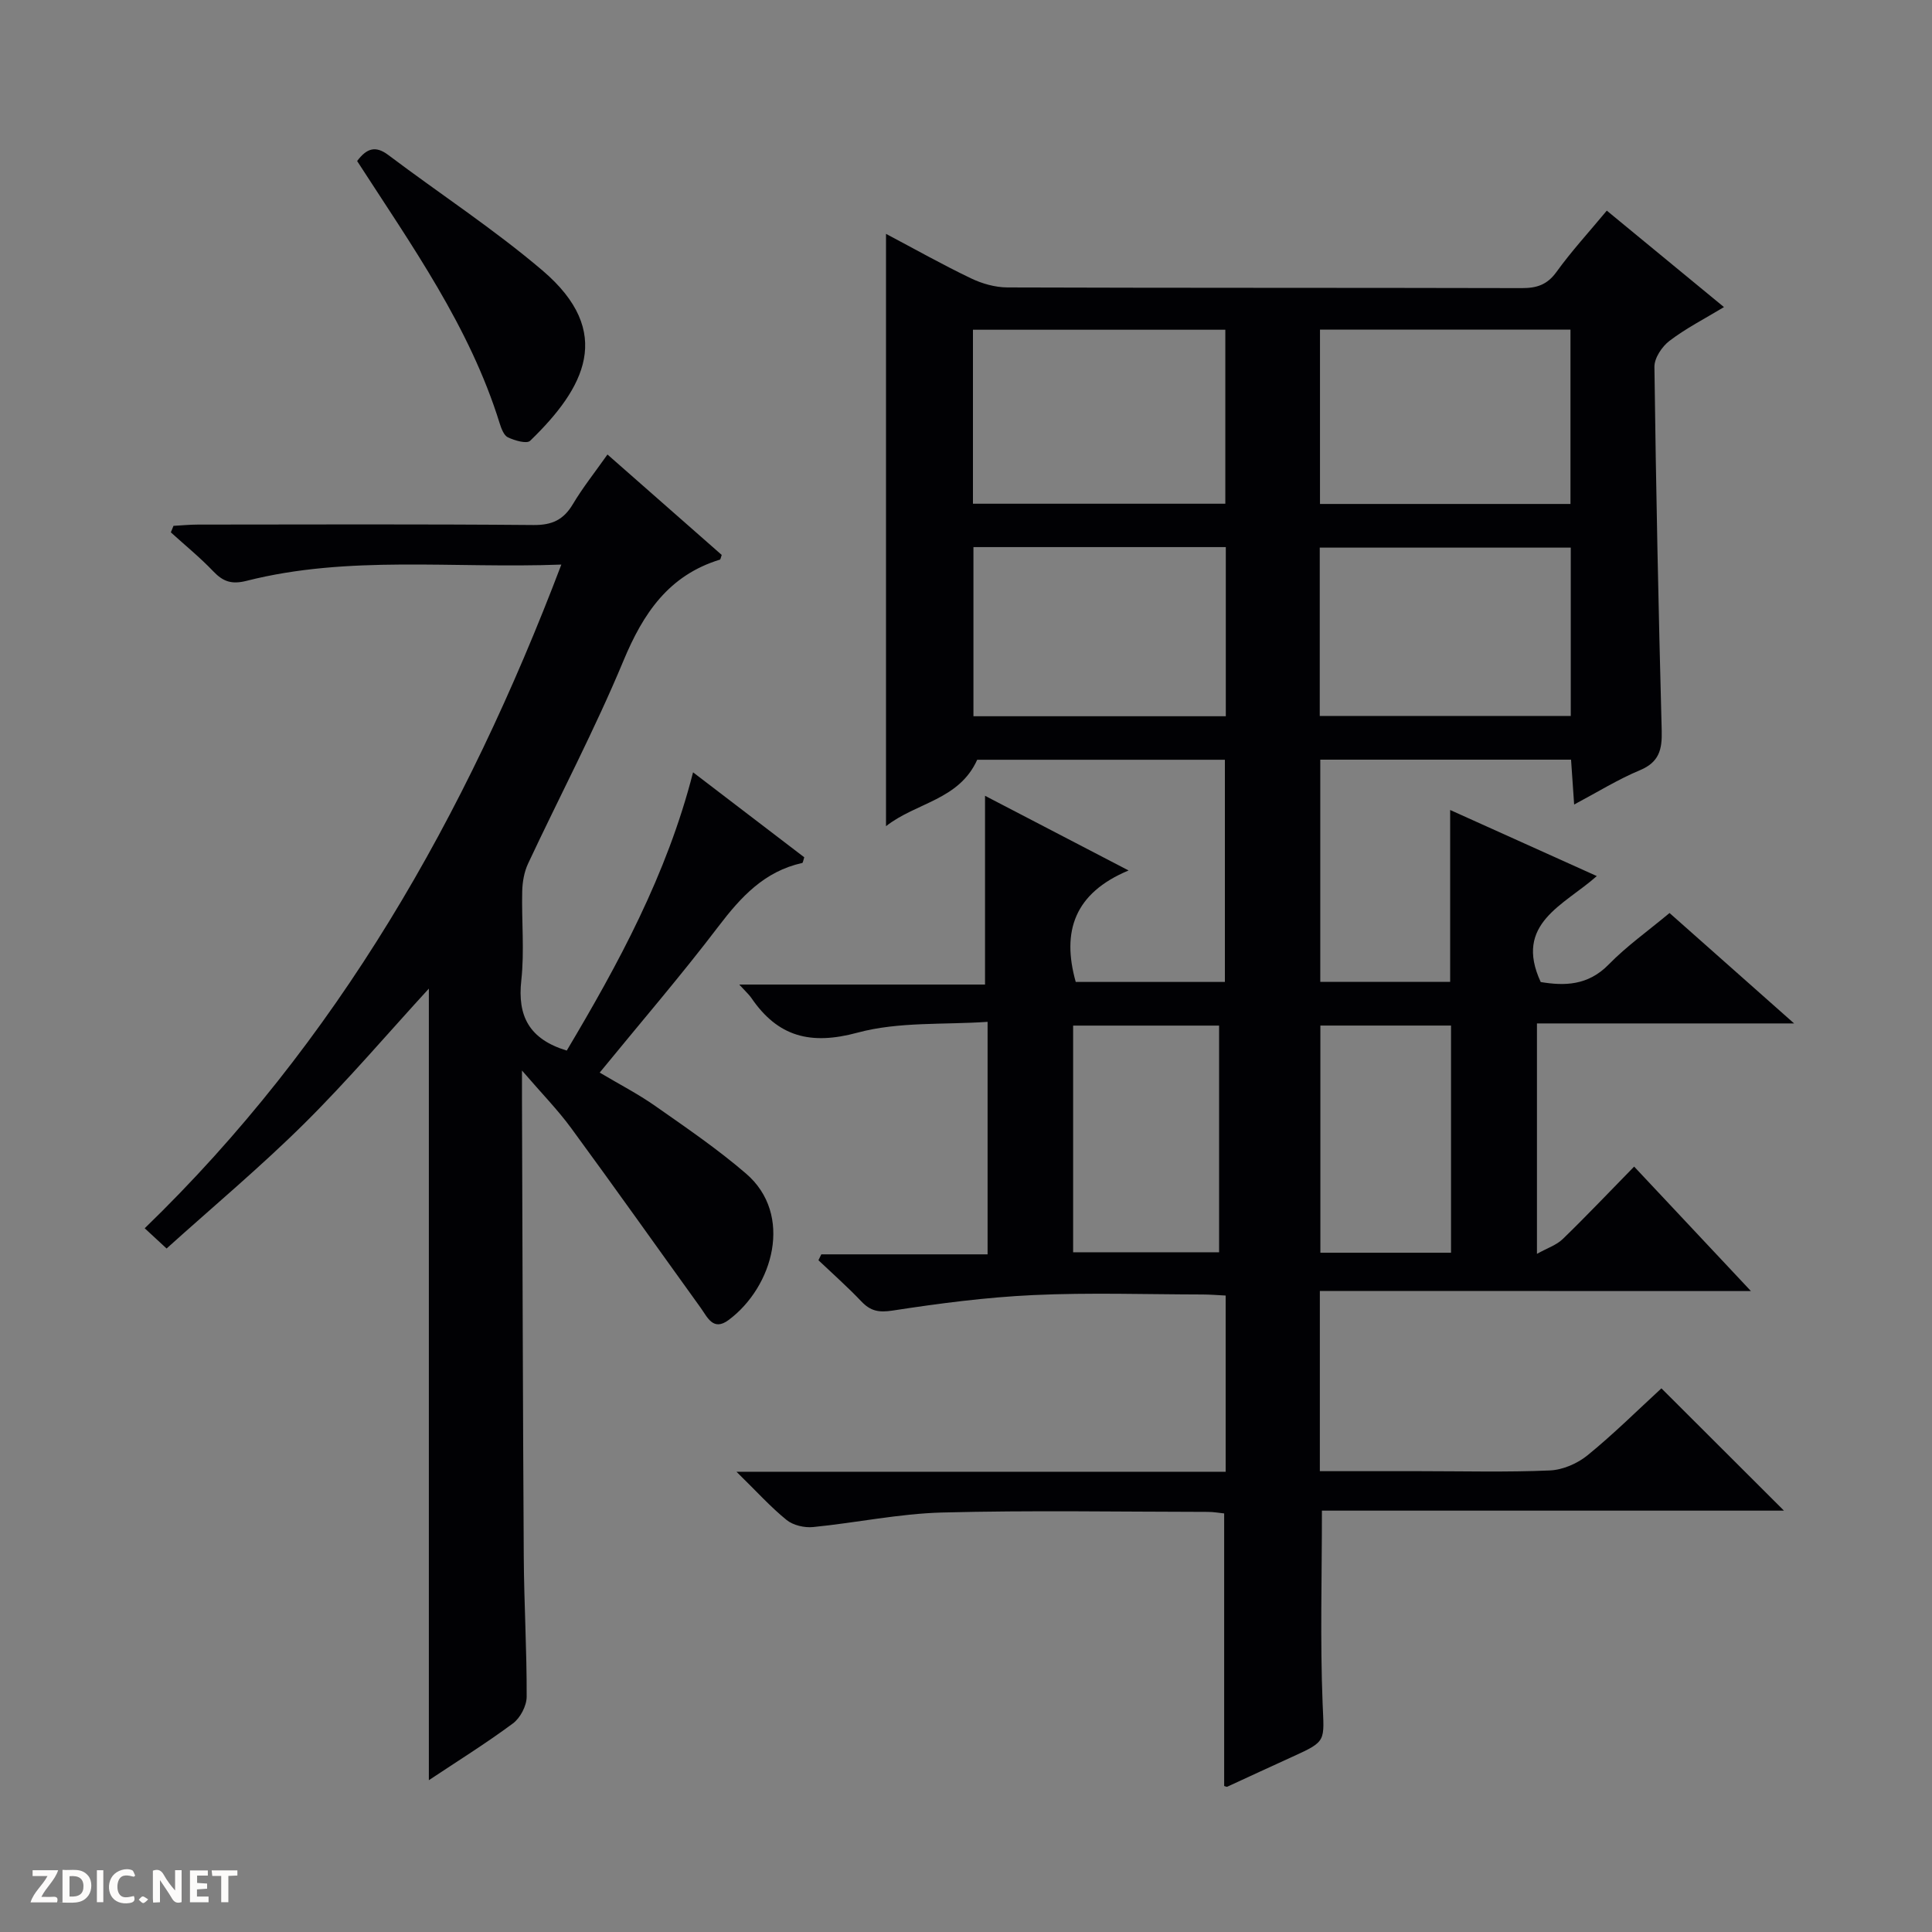 <svg enable-background="new 0 0 400 400" viewBox="0 0 400 400" xmlns="http://www.w3.org/2000/svg"><rect x="0" y="0" width="400" height="400" fill="#808080" stroke="none"/><g fill="#fcfbfa"><path d="m37.59 393.81c-.92.31-1.52.05-2-.78-.7-1.2-1.52-2.34-2.47-3.78v4.59c-.55.03-.95.05-1.41.07-.03-.37-.06-.64-.06-.91 0-1.91 0-3.81 0-5.7 1.13-.41 1.77-.03 2.29.91.62 1.11 1.38 2.14 2.31 3.19v-4.2h1.35v6.61z"/><path d="m12.94 393.88v-6.75c1.9.19 3.93-.54 5.37 1.29.8 1.01.78 2.88.03 3.97-1.37 1.97-3.4 1.51-6.4 1.49m2.45-1.22c2.04.12 2.92-.58 2.89-2.21-.03-1.51-.98-2.19-2.89-2z"/><path d="m11.81 393.87h-5.49c.68-2.18 2.47-3.48 3.51-5.45h-3.08v-1.21h5.29c-.71 2.13-2.44 3.48-3.47 5.51.86 0 1.63.04 2.39-.01.79-.05 1.14.21.85 1.16"/><path d="m39.33 393.86v-6.61h3.7v1.07h-2.22v1.52c.68.04 1.34.09 2.07.13v1.07c-.72.05-1.38.09-2.1.14v1.48h2.4v1.19h-3.85z"/><path d="m27.71 388.56c-1.15-.3-2.46-.61-3.1.64-.37.73-.41 1.93-.06 2.67.63 1.35 1.99.93 3.17.68.35.94-.01 1.32-.93 1.46-1.62.25-3.05-.27-3.76-1.48-.73-1.24-.6-3.03.31-4.17.88-1.11 2.71-1.7 4-1.16.32.13.44.74.65 1.12-.1.08-.19.16-.28.24"/><path d="m49.15 387.24v1.07c-.59.02-1.17.05-1.87.08v5.44h-1.48v-5.44h-1.85c-.05-.4-.08-.73-.13-1.15z"/><path d="m20.06 387.21h1.33v6.62h-1.33z"/><path d="m30.68 393.25c-.39.38-.8.79-1.05.76-.32-.05-.6-.45-.9-.7.26-.24.51-.64.8-.67.29-.04.62.3 1.15.61"/></g><path d="m273.26 267.28v37.31h20.64c9 0 18.01.24 26.99-.15 2.68-.12 5.72-1.44 7.82-3.16 5.4-4.4 10.36-9.33 15.27-13.84 8.47 8.46 16.71 16.67 25.37 25.32-32.09 0-63.91 0-95.66 0 0 13.67-.38 26.77.14 39.84.31 7.92.92 7.87-6.19 11.09-4.54 2.05-9.05 4.17-13.57 6.24-.11.05-.31-.08-.62-.16 0-18.65 0-37.33 0-56.43-.9-.09-2.16-.32-3.42-.32-18.33-.02-36.67-.35-54.99.13-8.91.24-17.78 2.13-26.69 3.01-1.8.18-4.13-.36-5.49-1.46-3.31-2.68-6.19-5.89-10.38-9.99h101.28c0-12.46 0-24.23 0-36.48-1.61-.08-3.21-.22-4.8-.22-11.66-.02-23.35-.42-34.99.12-9.76.45-19.5 1.72-29.17 3.21-2.88.44-4.57.1-6.47-1.9-2.82-2.97-5.9-5.69-8.88-8.52.2-.41.39-.81.59-1.22h34.43c0-16.04 0-31.44 0-48.14-9.01.63-18.38-.07-26.93 2.24-9.72 2.63-16.49.87-21.99-7.2-.46-.67-1.1-1.23-2.5-2.76h50.89c0-13.41 0-25.96 0-39.08 9.25 4.81 18.8 9.78 29.72 15.46-11.23 4.69-13.88 12.63-10.94 23.08h30.88c0-15.29 0-30.49 0-46-17.24 0-34.49 0-51.28 0-3.79 8.38-12.61 8.82-18.88 13.75 0-41.29 0-81.66 0-122.63 5.91 3.12 11.65 6.36 17.58 9.2 2.3 1.11 5.02 1.88 7.56 1.89 35.49.12 70.99.05 106.48.14 3.08.01 5.25-.67 7.17-3.32 3.1-4.3 6.72-8.24 10.44-12.72 8.04 6.62 15.96 13.14 24.26 19.97-4.03 2.43-7.88 4.4-11.27 6.98-1.56 1.18-3.15 3.57-3.13 5.39.32 25.13.84 50.25 1.51 75.37.1 3.88-.54 6.49-4.52 8.15-4.53 1.89-8.76 4.52-13.61 7.1-.24-3.54-.43-6.3-.64-9.29-17.35 0-34.45 0-51.92 0v46h26.89c0-11.7 0-23.23 0-35.58 9.92 4.47 19.77 8.91 30.36 13.68-6.77 6.04-17.24 9.81-11.61 21.94 4.83.8 9.75.8 14.08-3.64 3.7-3.79 8.09-6.9 12.59-10.65 8.35 7.4 16.64 14.75 25.79 22.86-18.33 0-35.66 0-53.24 0v47.71c2.15-1.21 4.05-1.82 5.34-3.07 4.9-4.75 9.6-9.71 14.78-15 7.94 8.46 15.58 16.6 24.18 25.77-30.54-.02-59.73-.02-89.25-.02zm-71.82-162.99h52.25c0-12.18 0-24.06 0-36.02-17.53 0-34.76 0-52.25 0zm123.71.05c0-12.41 0-24.25 0-36.09-17.52 0-34.59 0-51.86 0v36.09zm-71.36 8.93c-17.63 0-34.85 0-52.25 0v35.02h52.25c0-11.73 0-23.15 0-35.02zm19.45 34.96h51.97c0-11.89 0-23.42 0-34.85-17.59 0-34.79 0-51.97 0zm-20.84 111.04c0-16 0-31.52 0-46.93-10.32 0-20.22 0-30.22 0v46.93zm48.02.09c0-16.06 0-31.59 0-47.03-9.31 0-18.21 0-27.05 0v47.03z" fill="#010104"/><path d="m108.07 221.64v6.25c.11 31.49.18 62.99.37 94.48.06 9.65.64 19.3.6 28.94-.01 1.88-1.33 4.39-2.85 5.51-5.58 4.14-11.5 7.82-17.4 11.75 0-54.99 0-109.59 0-163.89-8.44 9.2-16.72 18.94-25.77 27.92-9.06 8.98-18.89 17.2-28.53 25.89-1.82-1.69-3.01-2.79-4.53-4.19 39.9-38.62 66.48-85.32 86.26-137.41-22.48.85-44.03-1.99-65.15 3.36-3.11.79-4.87.18-6.92-1.97-2.74-2.87-5.84-5.39-8.78-8.06.18-.45.37-.9.55-1.35 1.69-.09 3.38-.26 5.07-.26 23.17-.02 46.33-.11 69.5.09 3.82.03 6.19-1.09 8.11-4.31 2.03-3.41 4.52-6.54 7.17-10.29 8.06 7.09 15.88 13.97 23.65 20.79-.18.49-.22.93-.38.98-10.59 3.25-15.87 11.09-19.97 20.95-5.93 14.25-13.17 27.96-19.73 41.96-.81 1.72-1.17 3.79-1.22 5.71-.15 6.16.48 12.39-.19 18.48-.82 7.39 1.62 12.17 9.41 14.54 10.62-17.85 20.73-36.38 26.15-57.61 7.85 6 15.48 11.82 23.02 17.59-.21.63-.26 1.15-.42 1.18-7.81 1.72-12.69 7.02-17.34 13.13-7.75 10.19-16.12 19.9-24.59 30.27 4 2.38 7.94 4.41 11.53 6.93 6.39 4.48 12.87 8.9 18.77 13.98 9.87 8.49 5.62 23.46-3.62 30.32-3.19 2.37-4.37-.58-5.77-2.53-8.93-12.39-17.75-24.85-26.78-37.16-2.8-3.83-6.15-7.24-10.22-11.97z" fill="#010104"/><path d="m73.94 33.34c1.99-2.65 3.8-3.24 6.45-1.25 10.61 8 21.8 15.3 31.9 23.89 15.03 12.79 8.74 24.38-2.53 35.28-.7.68-3.21-.05-4.6-.71-.85-.4-1.38-1.86-1.72-2.94-6.2-19.98-18.21-36.78-29.5-54.27z" fill="#010104"/></svg>